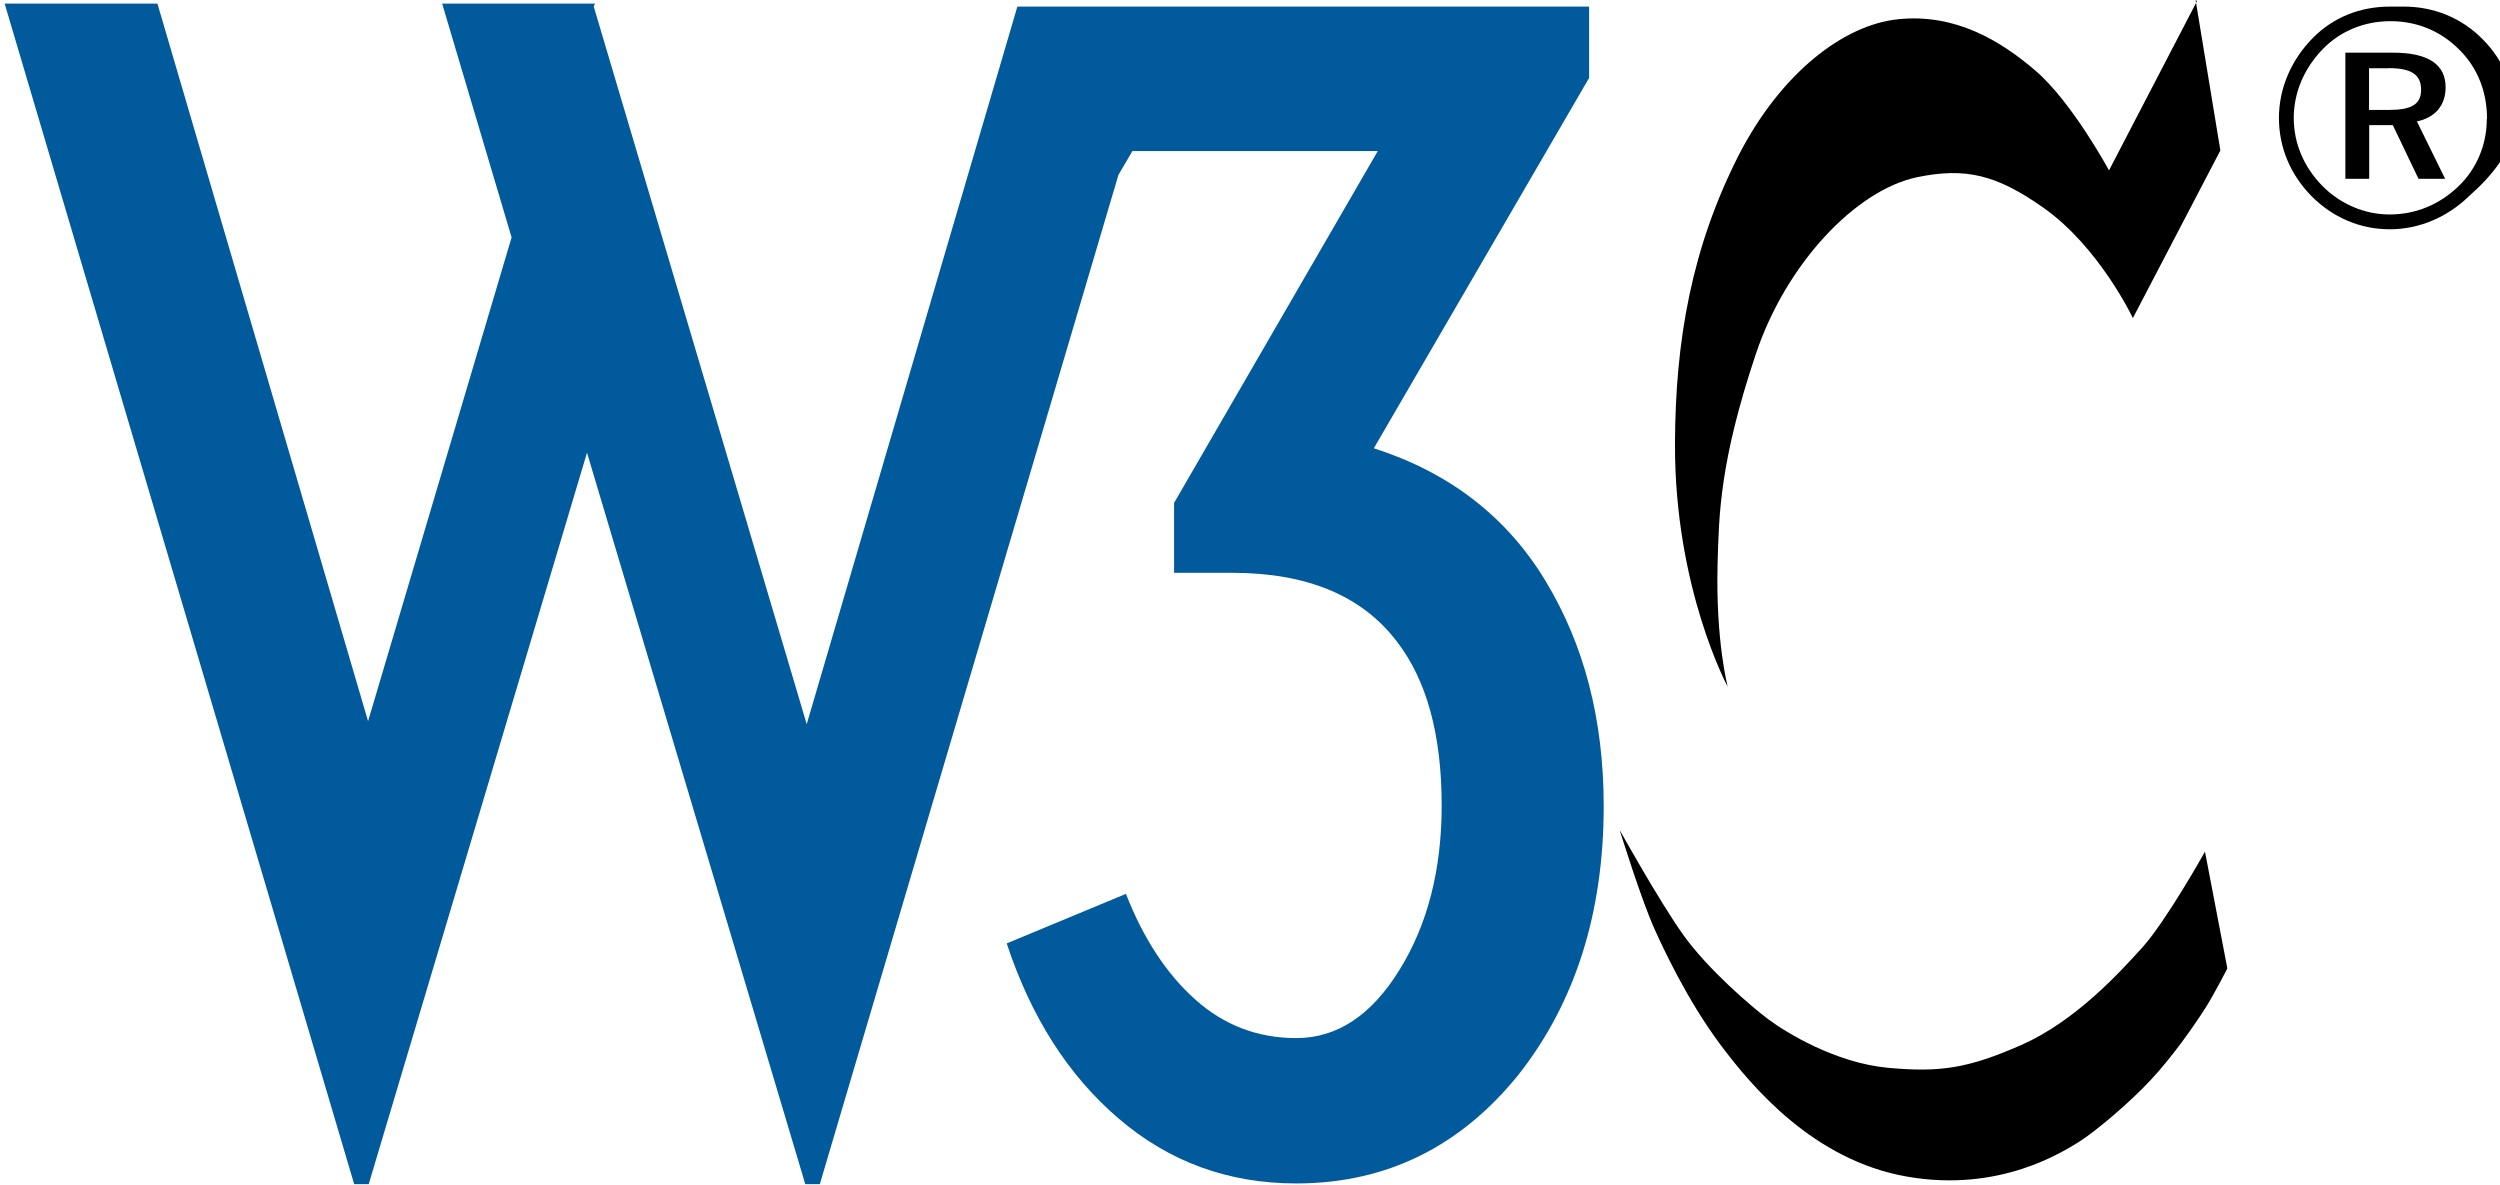 <svg xmlns="http://www.w3.org/2000/svg"
     height="512"
     width="1.08e3"
     viewBox="0 0 1075 512">
  <path fill="#005a9c"
        d="m254 2.85 92 310 91-310h247v30.8l-93 160c32.7 10.5 57.4 29.6 74.1 57.2 16.8 27.7 25.2 60.1 25.2 97.4 0 46.1-12.3 84.9-36.8 116-25 31-57 47-96 47-29.3 0-54.9-9.31-76.7-28-21.8-18.6-37.9-43.9-48.4-75.7l51.5-21.4c7.55 19.3 17.5 34.5 29.9 45.6s26.9 16.7 43.7 16.7c17.6 0 32.5-9.85 44.6-29.5 12.2-19.7 18.2-43.4 18.2-71 0-30.6-6.5-54.3-19.5-71-15.1-19.7-38.8-29.5-71-29.5h-25.1v-30.2l88-152h-106l-6.04 10.3-129 436h-6.28l-94.3-316-94.3 316h-6.28l-151-510h66l91 310 62-209-30-101h66v-0.021z"/>
  <path d="m1.03e3 2.85c-13 0-24.6 4.67-33.4 13.6-9.35 9.5-14.6 21.8-14.6 34.5s4.96 24.5 14 33.7c9.23 9.35 21.1 14.4 33.9 14.4 12.5 0 24.7-5.08 34.2-14.3 10-8.8 20-20.6 20-33.8 0-12.8-5.08-24.9-13.9-33.8-9.14-9.38-21.2-14.3-34.3-14.3zm41.8 48.5c0 11.1-4.29 21.4-12.1 29-8.29 8.03-18.6 12.3-29.9 12.3-10.7 0-21.2-4.4-29.1-12.4-7.87-8.03-12.3-18.3-12.3-29.3s4.55-21.6 12.7-29.9c7.61-7.76 17.9-11.9 29.1-11.9 11.5 0 21.8 4.3 29.8 12.4 7.79 7.73 11.9 18.1 11.9 29.8zm-40.5-28.6h-20.6v54.5h10.3v-23.2h10.2l11.1 23.2h11.5l-12.2-24.8c7.87-1.62 12.4-6.95 12.4-14.7 0.054-9.89-7.47-15-22.7-15zm-1.88 6.69c9.62 0 14 2.68 14 9.35 0 6.4-4.41 8.69-13.8 8.69h-8.69v-18h8.44z"/>
  <path d="m946 0 10.7 65-37.8 72.4s-14.5-30.7-38.7-47.7c-20.3-14.3-33.6-17.4-54.3-13.2-26.6 5.49-56.8 37.3-69.9 76.5-15.7 46.9-15.9 69.6-16.5 90.5-0.882 33.5 4.39 53.2 4.39 53.2s-23-42.5-22.8-105c0.145-44.4 7.14-84.7 27.7-125 18.1-35 45-56 68.8-58.4 24.7-2.54 44.2 9.34 59.2 22.2 15.8 13.5 31.8 43.1 31.8 43.1l38-73.1z"/>
  <path d="m950 368s-16.7 29.9-27.1 41.4-29.1 31.8-52.1 42c-23 10.1-35.1 12-57.9 9.87-22.7-2.18-43.9-15.3-51.3-20.8-7.4-5.49-26.3-21.7-37-36.7-10.7-15.1-27.4-45.2-27.4-45.2s9.31 30.2 15.2 43.1c3.35 7.39 13.7 30 28.3 49.6 13.7 18.3 40.2 49.9 80.5 57 40.3 7.14 68-11 74.9-15.3 6.84-4.38 21.3-16.5 30.4-26.3 9.54-10.2 18.6-23.2 23.6-31 3.67-5.71 9.62-17.3 9.62-17.3l-9.62-50.2z"/>
</svg>
